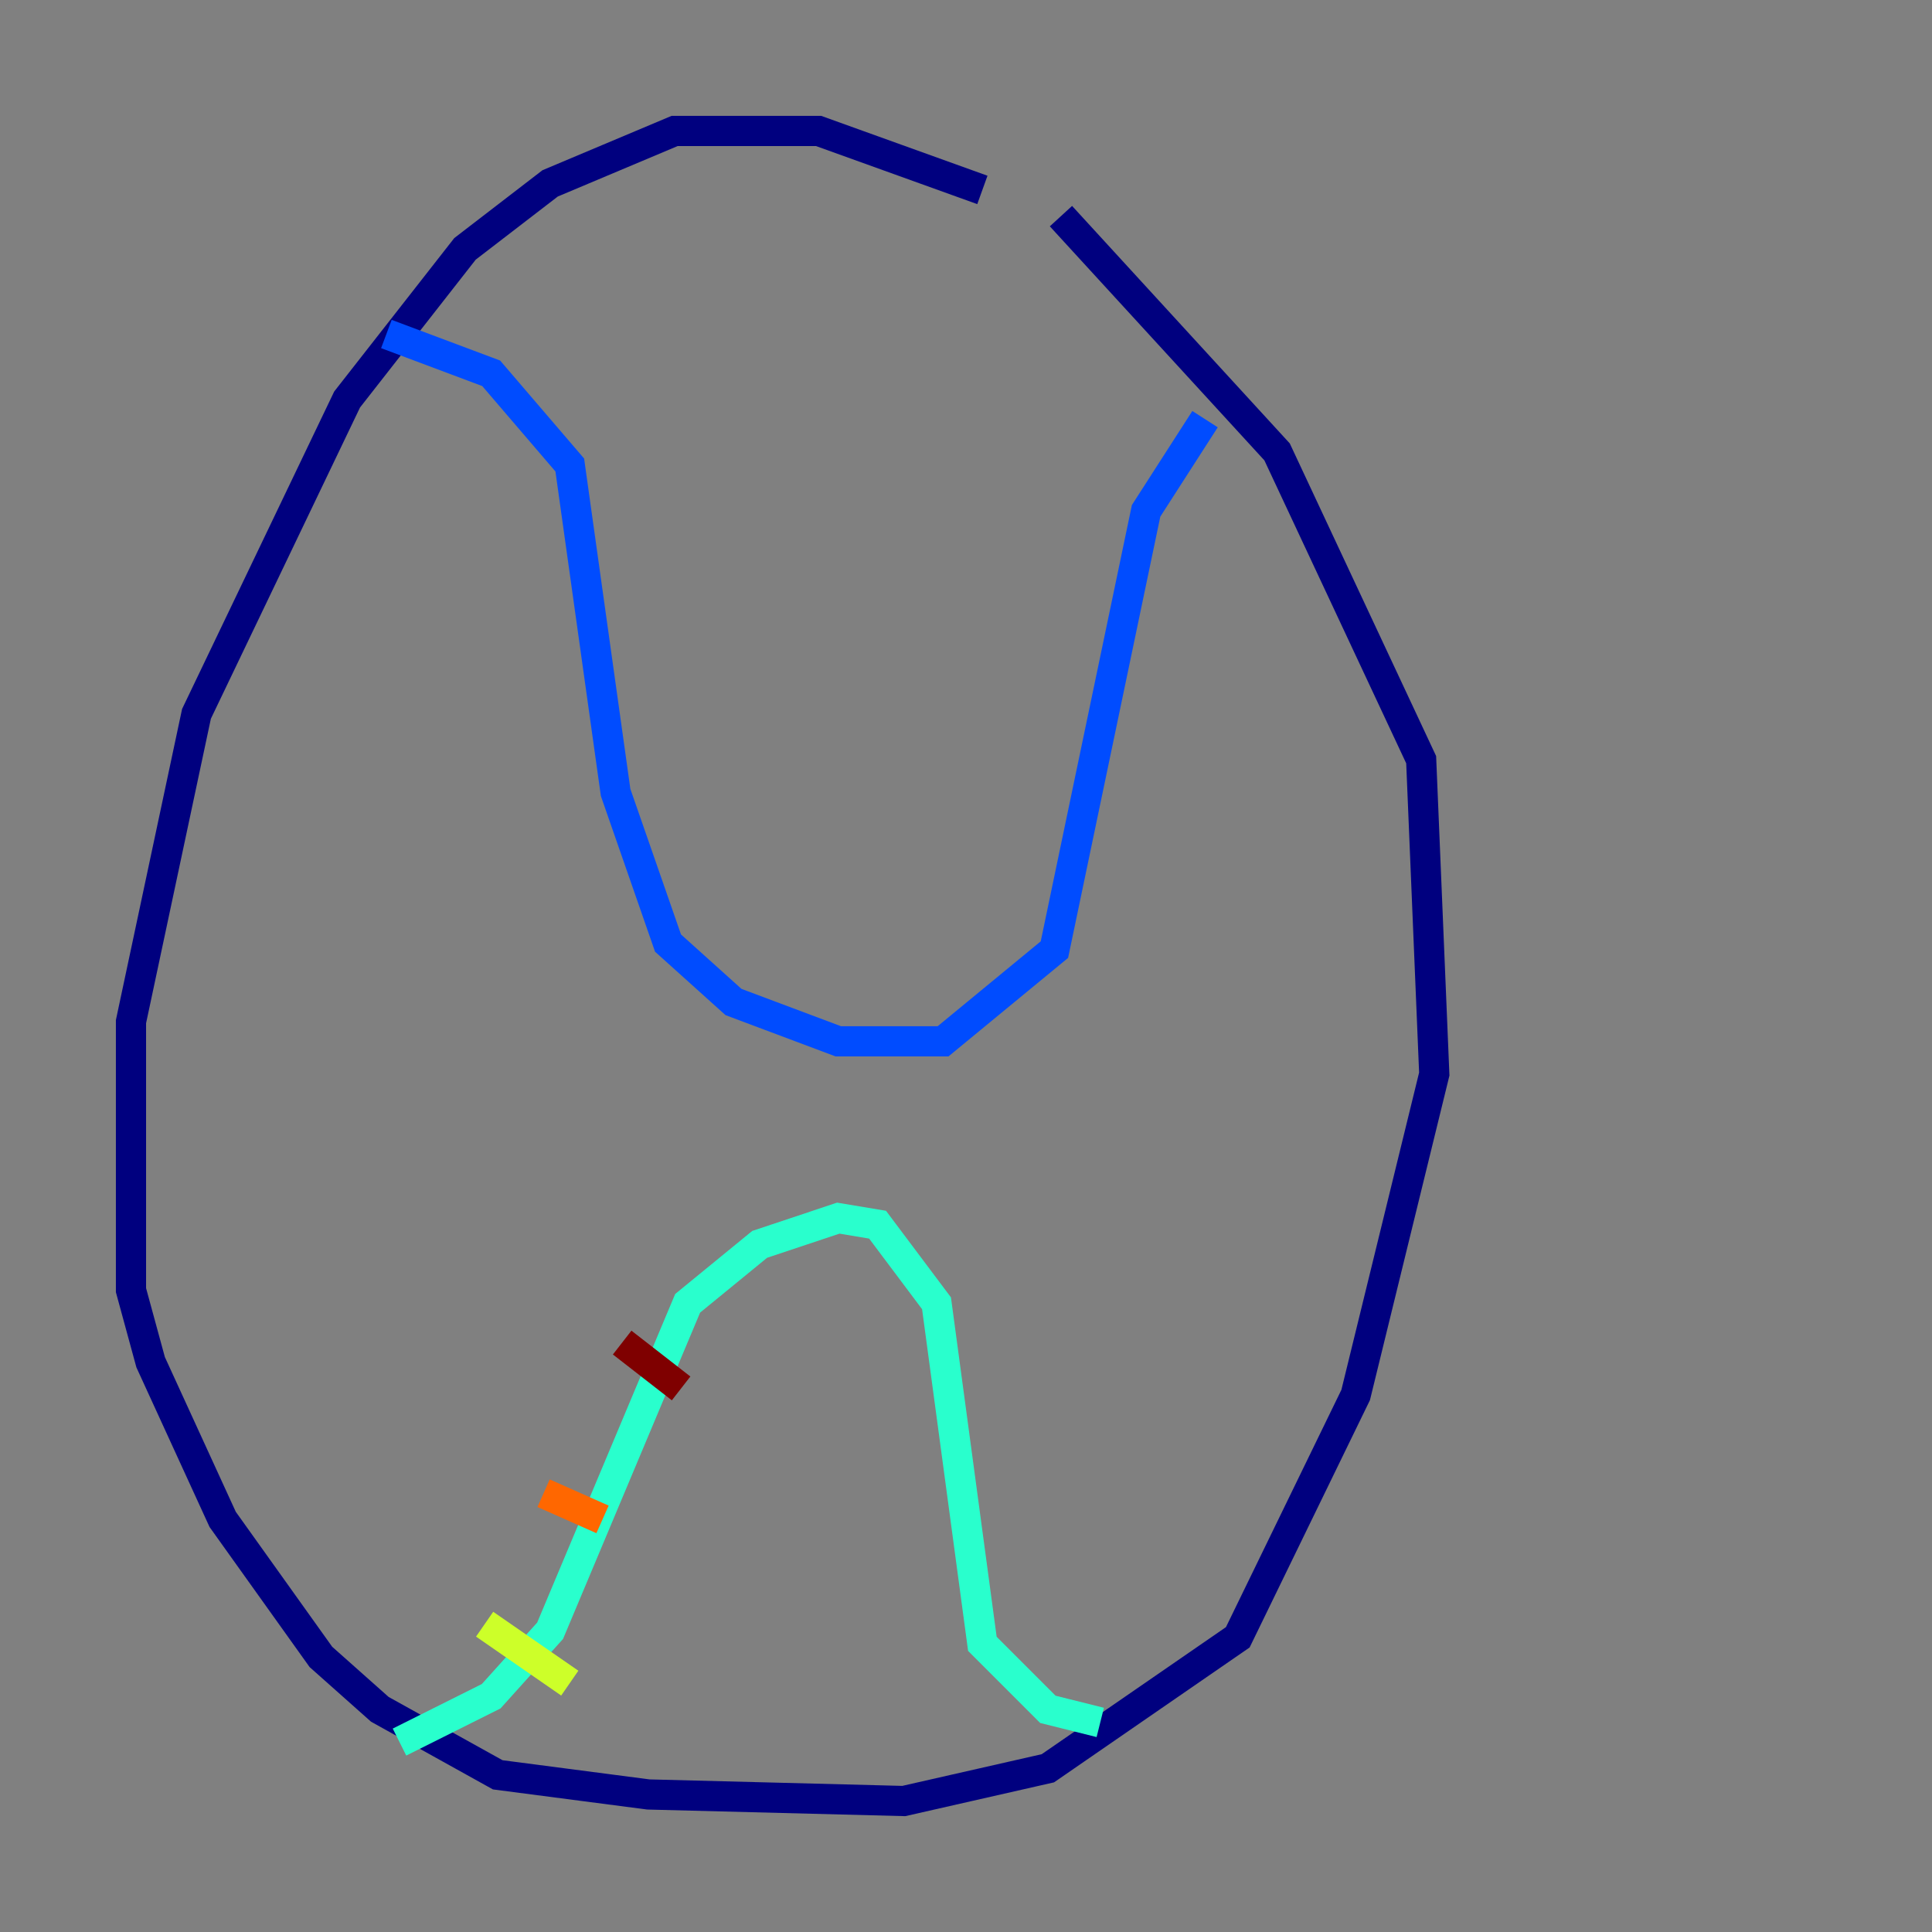<?xml version="1.0" encoding="utf-8" ?>
<svg baseProfile="tiny" height="128" version="1.2" viewBox="0,0,128,128" width="128" xmlns="http://www.w3.org/2000/svg" xmlns:ev="http://www.w3.org/2001/xml-events" xmlns:xlink="http://www.w3.org/1999/xlink"><rect x="0" y="0" width="128" height="128" fill="#808080" stroke="none"/><defs /><polyline fill="none" points="65.085,12.583 54.237,8.678 44.691,8.678 36.447,12.149 30.807,16.488 22.997,26.468 13.017,47.295 8.678,67.688 8.678,85.478 9.98,90.251 14.752,100.664 21.261,109.776 25.166,113.248 32.976,117.586 42.956,118.888 59.878,119.322 69.424,117.153 82.007,108.475 89.817,92.42 95.024,71.159 94.156,50.332 84.61,29.939 70.291,14.319" stroke="#00007f" stroke-width="2" /><polyline fill="none" points="25.6,22.129 32.542,24.732 37.749,30.807 40.786,52.502 44.258,62.481 48.597,66.386 55.539,68.99 62.481,68.99 69.858,62.915 75.932,33.844 79.837,27.77" stroke="#004cff" stroke-width="2" /><polyline fill="none" points="26.468,115.417 32.542,112.38 36.447,108.041 45.559,86.346 50.332,82.441 55.539,80.705 58.142,81.139 62.047,86.346 65.085,108.909 69.424,113.248 72.895,114.115" stroke="#29ffcd" stroke-width="2" /><polyline fill="none" points="32.108,107.607 37.749,111.512" stroke="#cdff29" stroke-width="2" /><polyline fill="none" points="36.014,98.929 39.919,100.664" stroke="#ff6700" stroke-width="2" /><polyline fill="none" points="41.22,88.949 45.125,91.986" stroke="#7f0000" stroke-width="2" /></svg>